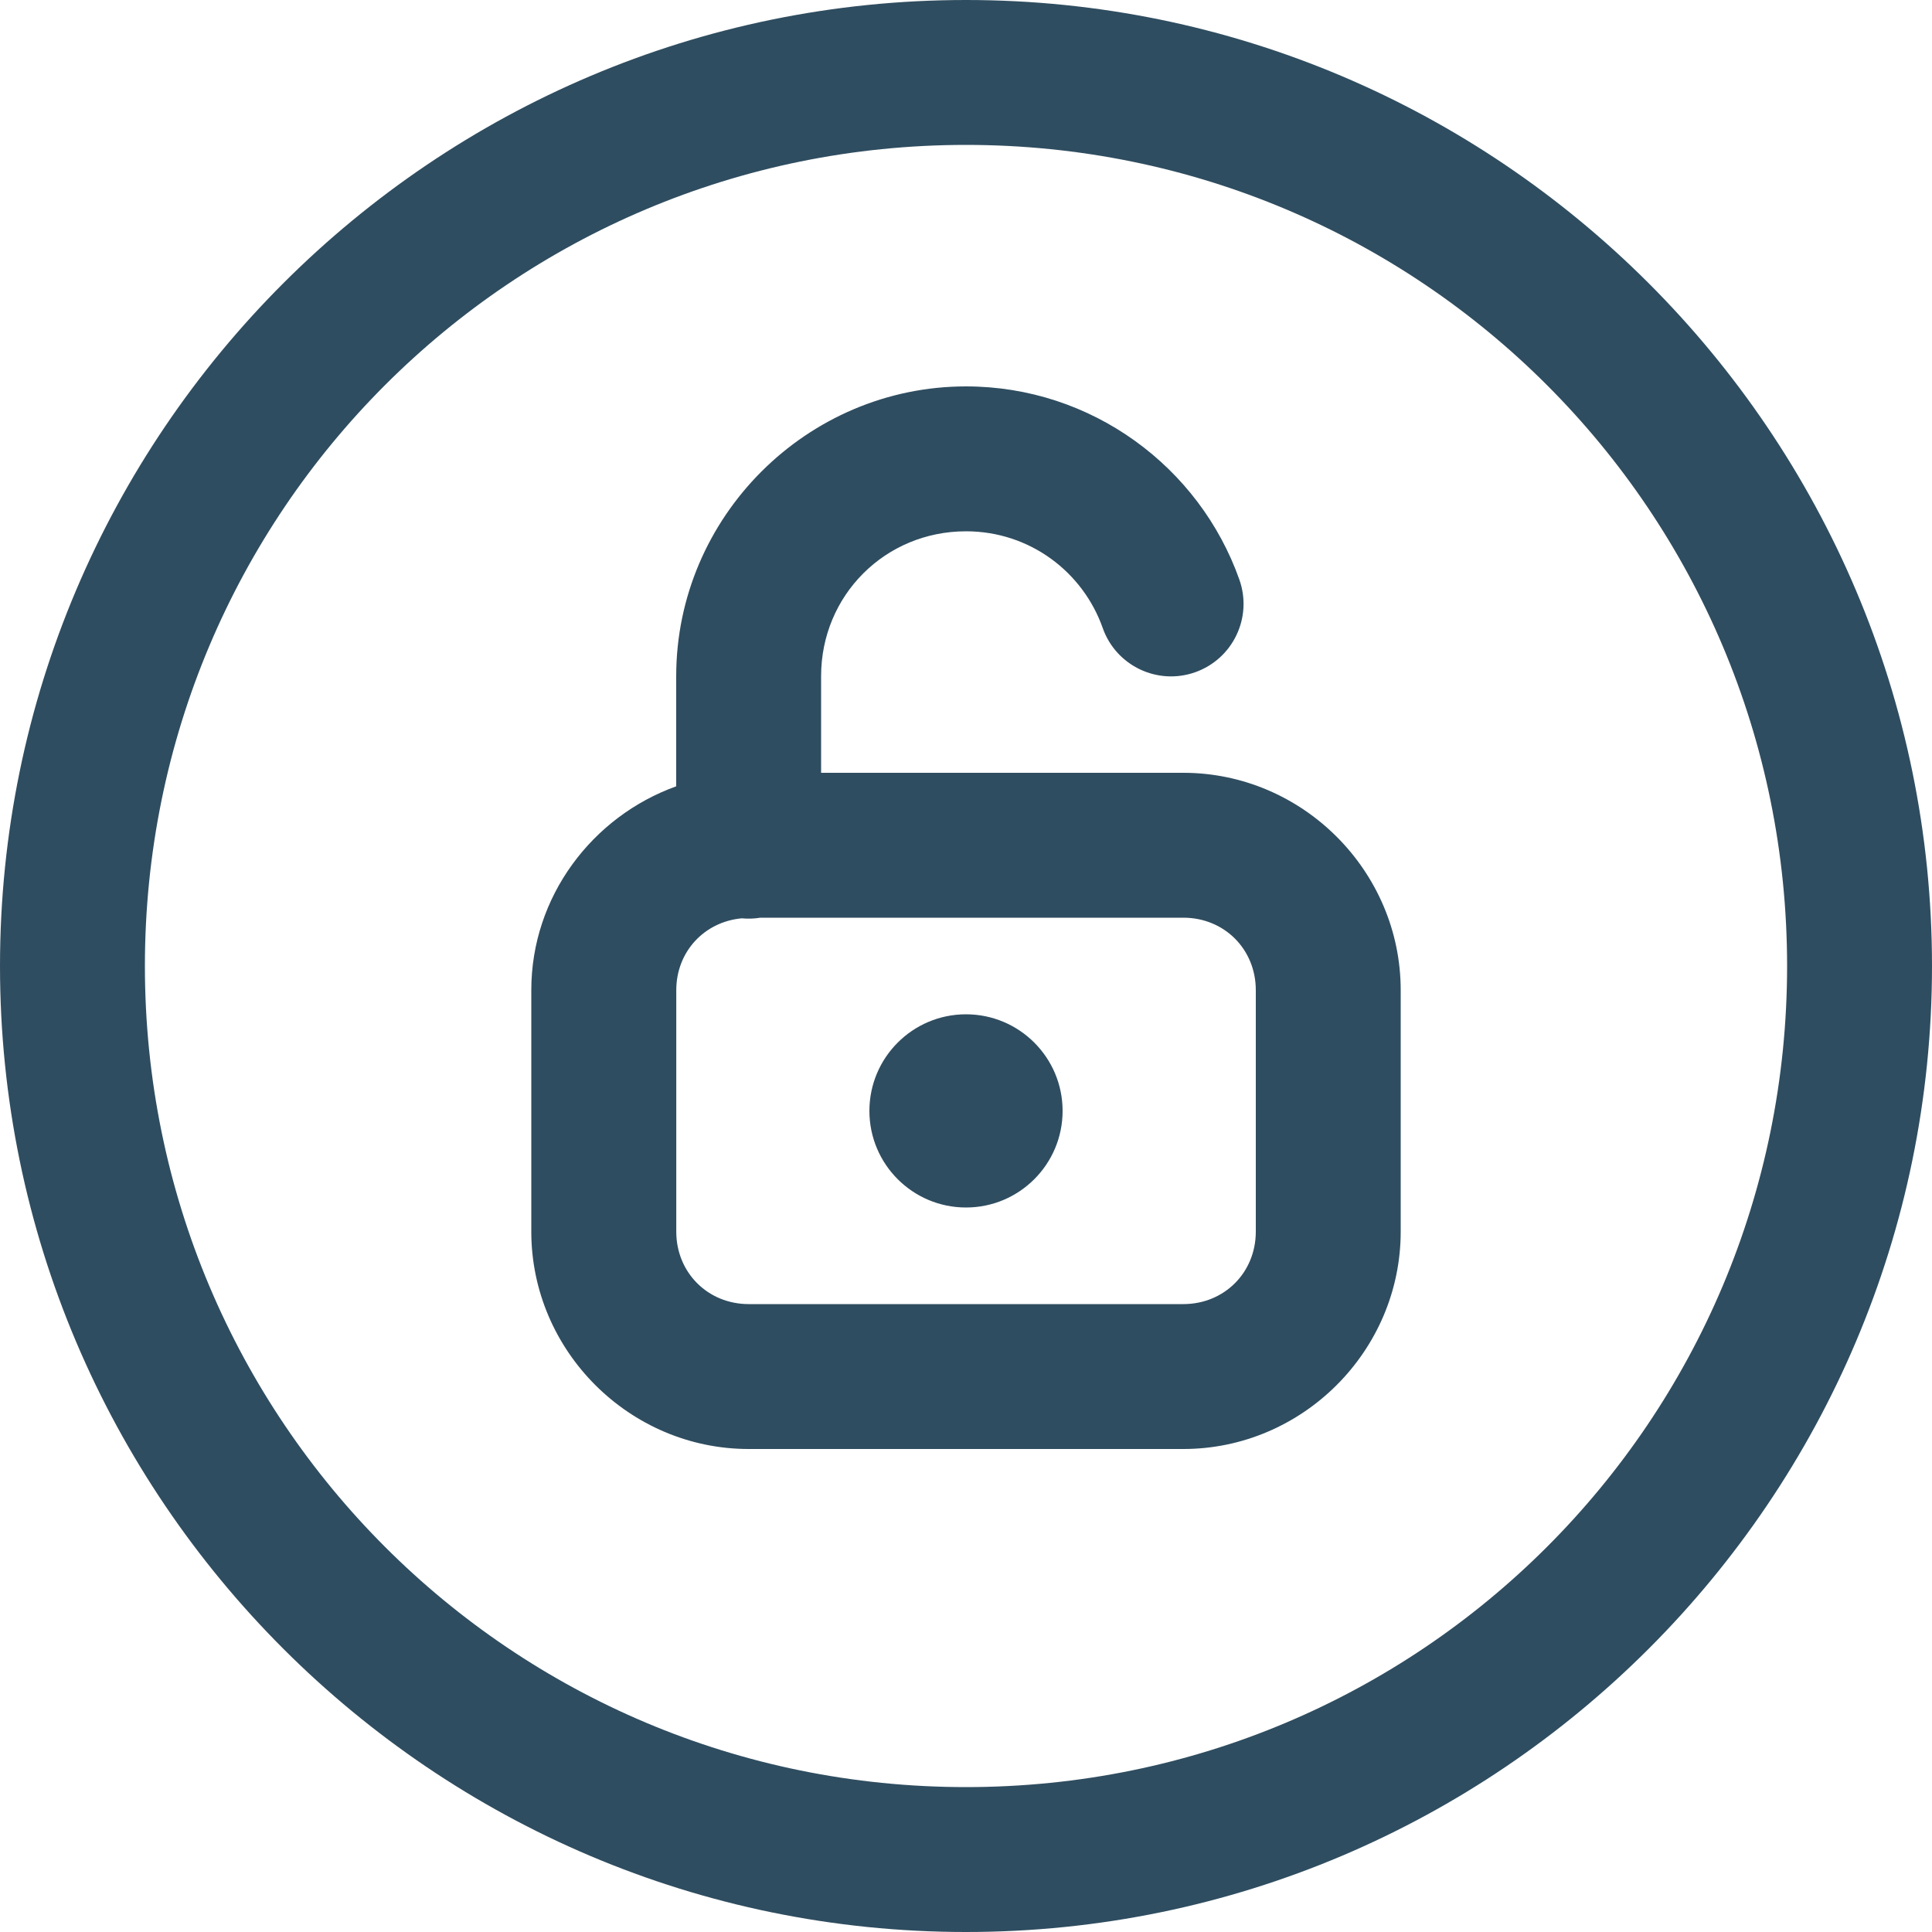 <svg xmlns="http://www.w3.org/2000/svg" width="25" height="25" viewBox="0 0 25 25">
    <g fill="none" fill-rule="evenodd">
        <g fill="#2F4D60" fill-rule="nonzero">
            <path d="M12.5 0C5.608 0 0 5.608 0 12.5S5.608 25 12.5 25 25 19.392 25 12.5 19.392 0 12.5 0zm0 1.875c5.88 0 10.625 4.746 10.625 10.625 0 5.88-4.746 10.625-10.625 10.625-5.88 0-10.625-4.746-10.625-10.625 0-5.88 4.746-10.625 10.625-10.625zM12.5 5c-2.06 0-3.75 1.69-3.75 3.75v1.425c-1.085.39-1.875 1.425-1.875 2.637v3.126c0 1.542 1.27 2.812 2.813 2.812h5.624c1.543 0 2.813-1.27 2.813-2.813v-3.124c0-1.543-1.27-2.813-2.813-2.813h-4.687V8.75c0-1.046.829-1.875 1.875-1.875.825 0 1.513.526 1.769 1.251.172.489.708.745 1.196.573.489-.173.745-.708.573-1.197C15.522 6.042 14.125 5 12.5 5zm-2.662 6.875h5.475c.529 0 .937.408.937.938v3.124c0 .53-.408.938-.938.938H9.689c-.53 0-.938-.408-.938-.938v-3.124c0-.499.364-.886.848-.93.08.008.16.005.24-.008zm2.662 1.25c-.69 0-1.25.56-1.25 1.25s.56 1.25 1.25 1.25 1.25-.56 1.25-1.25-.56-1.25-1.25-1.25z"/>
        </g>
    </g>
</svg>
